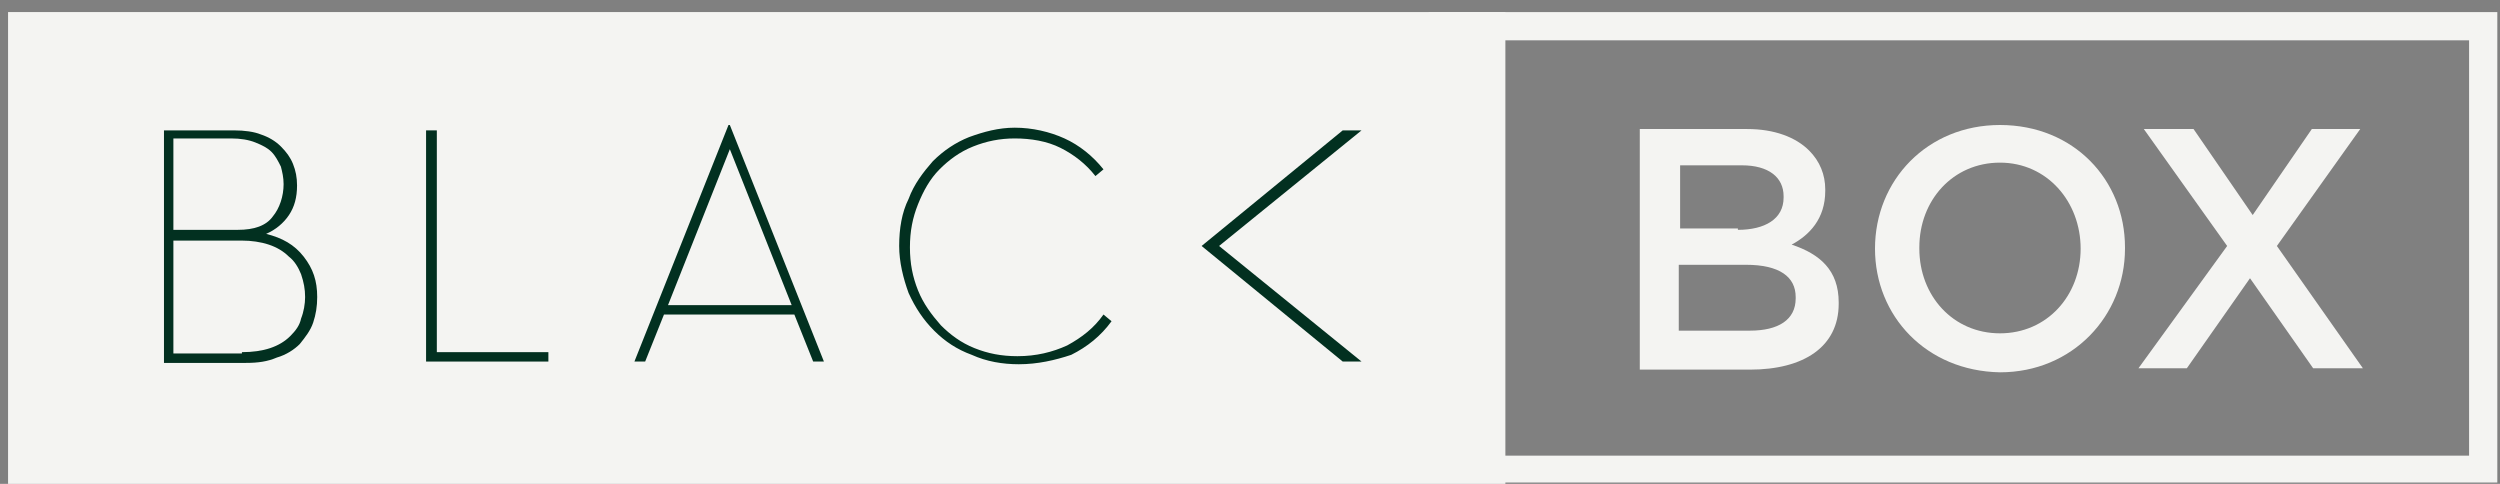 <svg width="186" height="36" viewBox="0 0 186 36" fill="none" xmlns="http://www.w3.org/2000/svg">
<rect x="0" y="0" width="186" height="36" fill="#808080" stroke="none"/>
<path d="M112 0.9H0.6V36H112V0.9Z" fill="#F4F4F2"/>
<path d="M183.7 3V33.9H108.4V3H183.7ZM185.8 0.9H106.3V35.9H185.8V0.9Z" fill="#F4F4F2"/>
<path d="M122 9.6H130C132 9.6 133.599 10.2 134.599 11.2C135.399 12 135.799 13 135.799 14.1V14.2C135.799 16.3 134.599 17.5 133.299 18.2C135.399 18.9 136.799 20.1 136.799 22.5V22.6C136.799 25.8 134.2 27.5 130.2 27.5H122V9.6ZM129.299 17.1C131.299 17.1 132.7 16.3 132.7 14.7V14.6C132.7 13.2 131.599 12.3 129.599 12.3H125V17H129.299V17.1ZM130.2 24.6C132.3 24.6 133.599 23.8 133.599 22.2V22.1C133.599 20.6 132.4 19.7 129.9 19.7H124.9V24.6H130.2Z" fill="#F4F4F2"/>
<path d="M139.5 18.5C139.5 13.4 143.399 9.3 148.799 9.3C154.299 9.3 158.099 13.4 158.099 18.4V18.5C158.099 23.5 154.199 27.7 148.799 27.7C143.299 27.6 139.5 23.5 139.5 18.5ZM154.799 18.5C154.799 15 152.299 12.1 148.799 12.1C145.299 12.1 142.799 14.9 142.799 18.4V18.5C142.799 22 145.299 24.8 148.799 24.8C152.299 24.8 154.799 22 154.799 18.5Z" fill="#F4F4F2"/>
<path d="M165.7 18.3L159.5 9.6H163.2L167.6 16L172 9.6H175.6L169.4 18.3L175.8 27.4H172.1L167.4 20.7L162.7 27.4H159.1L165.7 18.3Z" fill="#F4F4F2"/>
<path d="M12.1 9.7H17.4C18.2 9.7 18.9 9.8 19.4 10C20 10.2 20.5 10.5 20.9 10.9C21.3 11.3 21.6 11.7 21.8 12.2C22 12.7 22.1 13.2 22.1 13.8C22.1 14.7 21.9 15.4 21.5 16C21.1 16.6 20.5 17.1 19.8 17.4C21 17.7 21.9 18.2 22.6 19.1C23.3 20 23.6 20.9 23.6 22.1C23.6 22.8 23.5 23.4 23.3 24C23.1 24.6 22.7 25.1 22.3 25.6C21.9 26 21.3 26.4 20.6 26.6C19.9 26.9 19.2 27 18.3 27H12.2V9.7H12.1ZM17.7 17.1C18.9 17.1 19.8 16.8 20.3 16.1C20.8 15.5 21.1 14.6 21.1 13.7C21.1 13.2 21 12.8 20.9 12.4C20.7 12 20.5 11.6 20.2 11.3C19.9 11 19.5 10.8 19 10.6C18.5 10.4 17.9 10.3 17.2 10.3H12.9V17.1H17.7ZM18 26.2C18.8 26.2 19.5 26.1 20.1 25.9C20.7 25.7 21.2 25.4 21.6 25C22 24.6 22.3 24.2 22.4 23.7C22.6 23.2 22.7 22.6 22.7 22.1C22.7 21.5 22.6 21 22.4 20.4C22.2 19.9 21.9 19.4 21.5 19.1C21.1 18.7 20.6 18.4 20 18.2C19.4 18 18.7 17.9 18 17.9H12.9V26.3H18V26.2Z" fill="#023020"/>
<path d="M31.7 9.7H32.5V26.2H40.8V26.9H31.7V9.7Z" fill="#023020"/>
<path d="M48 26.9H47.2L54.2 9.3H54.3L61.3 26.9H60.5L59.1 23.4H49.4L48 26.9ZM54.3 11.1L49.7 22.7H58.9L54.3 11.1Z" fill="#023020"/>
<path d="M75.799 27.1C74.599 27.1 73.399 26.9 72.299 26.4C71.199 26 70.299 25.4 69.499 24.6C68.699 23.8 68.099 22.9 67.599 21.8C67.199 20.7 66.899 19.5 66.899 18.3C66.899 17 67.099 15.8 67.599 14.8C67.999 13.7 68.699 12.8 69.399 12C70.199 11.2 71.099 10.6 72.099 10.2C73.199 9.8 74.299 9.5 75.499 9.5C76.799 9.5 78.099 9.8 79.199 10.3C80.299 10.8 81.299 11.6 82.099 12.6L81.499 13.1C80.799 12.2 79.899 11.5 78.899 11C77.899 10.5 76.699 10.3 75.499 10.3C74.399 10.3 73.399 10.5 72.399 10.9C71.399 11.3 70.599 11.9 69.899 12.6C69.199 13.3 68.699 14.2 68.299 15.2C67.899 16.2 67.699 17.2 67.699 18.4C67.699 19.6 67.899 20.6 68.299 21.6C68.699 22.6 69.299 23.4 69.999 24.2C70.699 24.9 71.499 25.5 72.499 25.9C73.499 26.3 74.499 26.5 75.699 26.5C77.099 26.5 78.299 26.2 79.399 25.7C80.499 25.1 81.399 24.4 82.099 23.4L82.699 23.9C81.899 25 80.899 25.8 79.699 26.4C78.499 26.8 77.199 27.1 75.799 27.1Z" fill="#023020"/>
<path d="M101.299 26.9L90.699 18.3L101.299 9.7H99.899L89.399 18.3L99.899 26.9H101.299Z" fill="#023020"/>
</svg>
